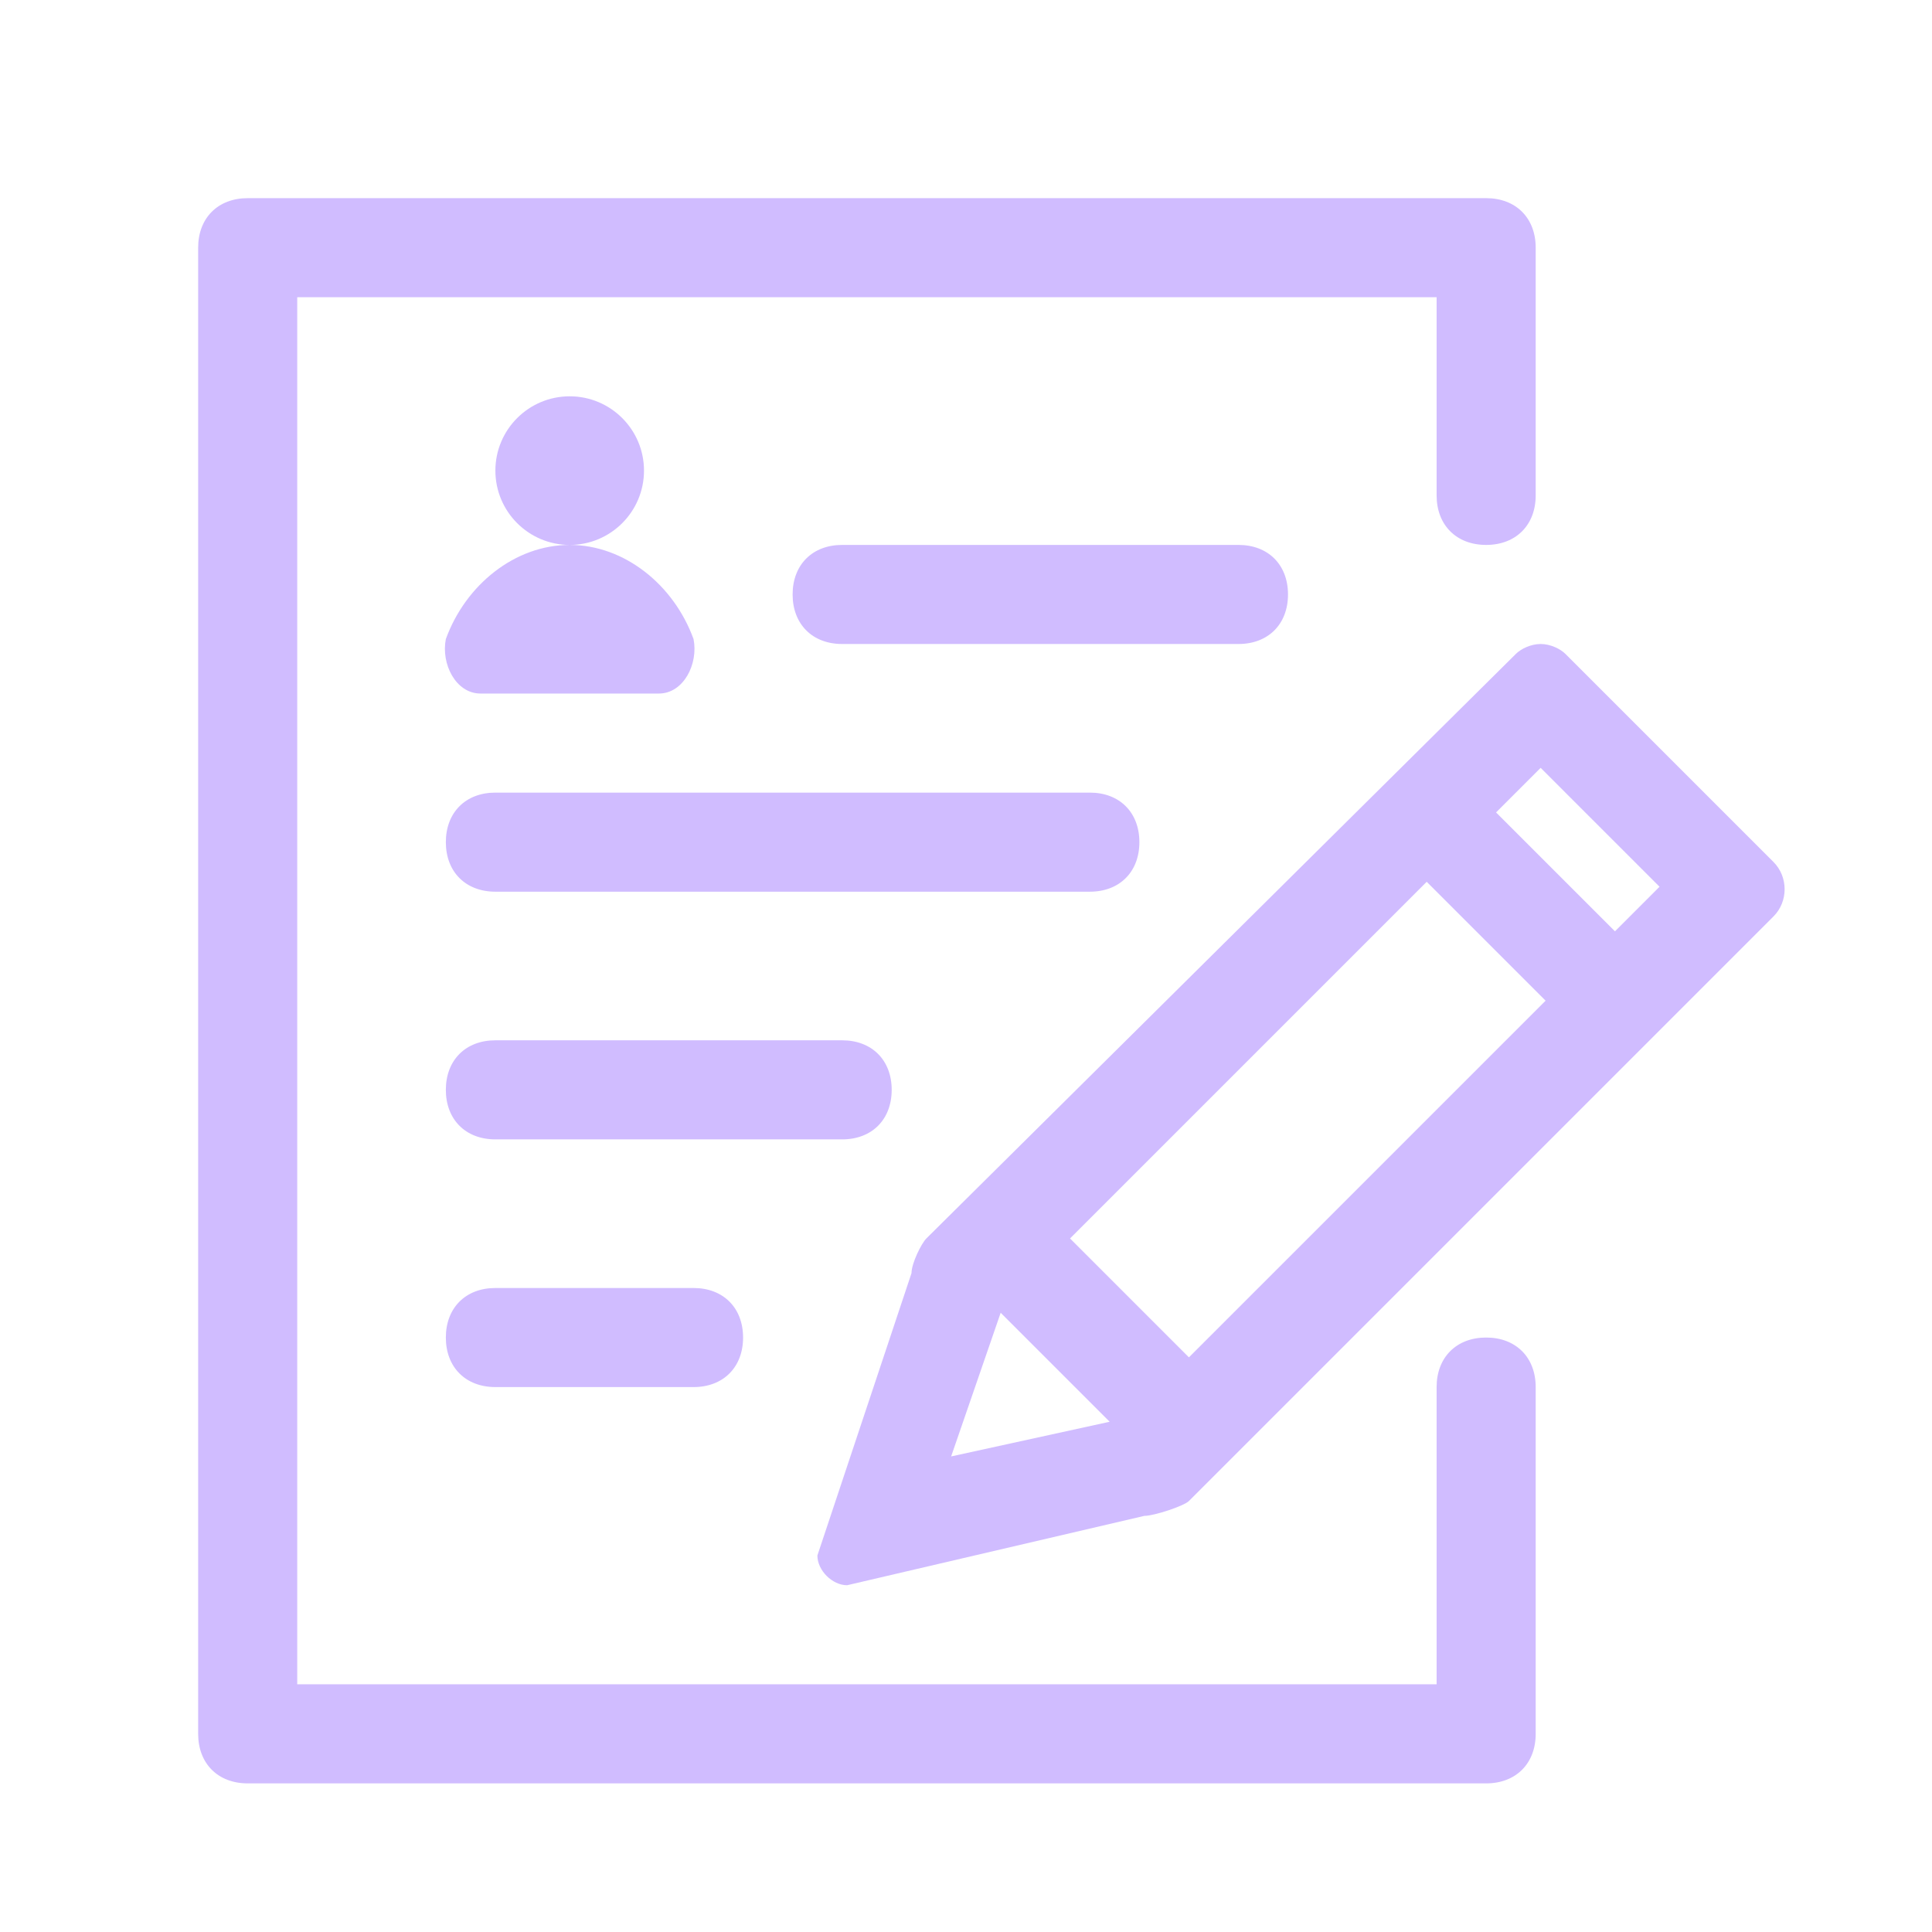 <svg width="39" height="39" viewBox="0 0 39 39" fill="none" xmlns="http://www.w3.org/2000/svg">
<path fill-rule="evenodd" clip-rule="evenodd" d="M30 27C29.4 27 29 27.4 29 28V34H6V6H29V10C29 10.6 29.4 11 30 11C30.6 11 31 10.6 31 10V5C31 4.4 30.6 4 30 4H5C4.4 4 4 4.4 4 5V35C4 35.6 4.4 36 5 36H30C30.6 36 31 35.6 31 35V28C31 27.4 30.6 27 30 27ZM31.6 13.2L35.8 17.4C36.1 17.7 36.1 18.2 35.8 18.5L24 30.3C23.9 30.4 23.3 30.6 23.1 30.6L17.1 32C16.8 32 16.5 31.7 16.5 31.4L18.4 25.7C18.4 25.5 18.6 25.1 18.7 25L30.6 13.2C30.7 13.1 30.9 13 31.1 13C31.3 13 31.5 13.1 31.6 13.2ZM21.6 25L24 27.4L31.2 20.2L28.8 17.8L21.6 25ZM22.4 28.7L20.2 26.5L19.2 29.4L22.4 28.7ZM30.2 16.4L32.6 18.8L33.5 17.9L31.1 15.5L30.2 16.4ZM22 16C22.6 16 23 16.4 23 17C23 17.6 22.6 18 22 18H10C9.4 18 9 17.6 9 17C9 16.4 9.4 16 10 16H22ZM13 9.5C13 10.328 12.328 11 11.5 11C10.672 11 10 10.328 10 9.5C10 8.672 10.672 8 11.5 8C12.328 8 13 8.672 13 9.5ZM11.5 11C12.6 11 13.6 11.8 14 12.9C14.1 13.4 13.8 14 13.3 14H9.7C9.2 14 8.9 13.4 9 12.9C9.4 11.8 10.4 11 11.5 11ZM17 21C17.6 21 18 21.4 18 22C18 22.6 17.6 23 17 23H10C9.4 23 9 22.6 9 22C9 21.4 9.4 21 10 21H17ZM10 26C9.4 26 9 26.4 9 27C9 27.6 9.4 28 10 28H14C14.6 28 15 27.6 15 27C15 26.4 14.6 26 14 26H10ZM25 11C25.6 11 26 11.4 26 12C26 12.6 25.6 13 25 13H17C16.4 13 16 12.6 16 12C16 11.4 16.4 11 17 11H25Z" fill="#D0BCff"/>
</svg>
